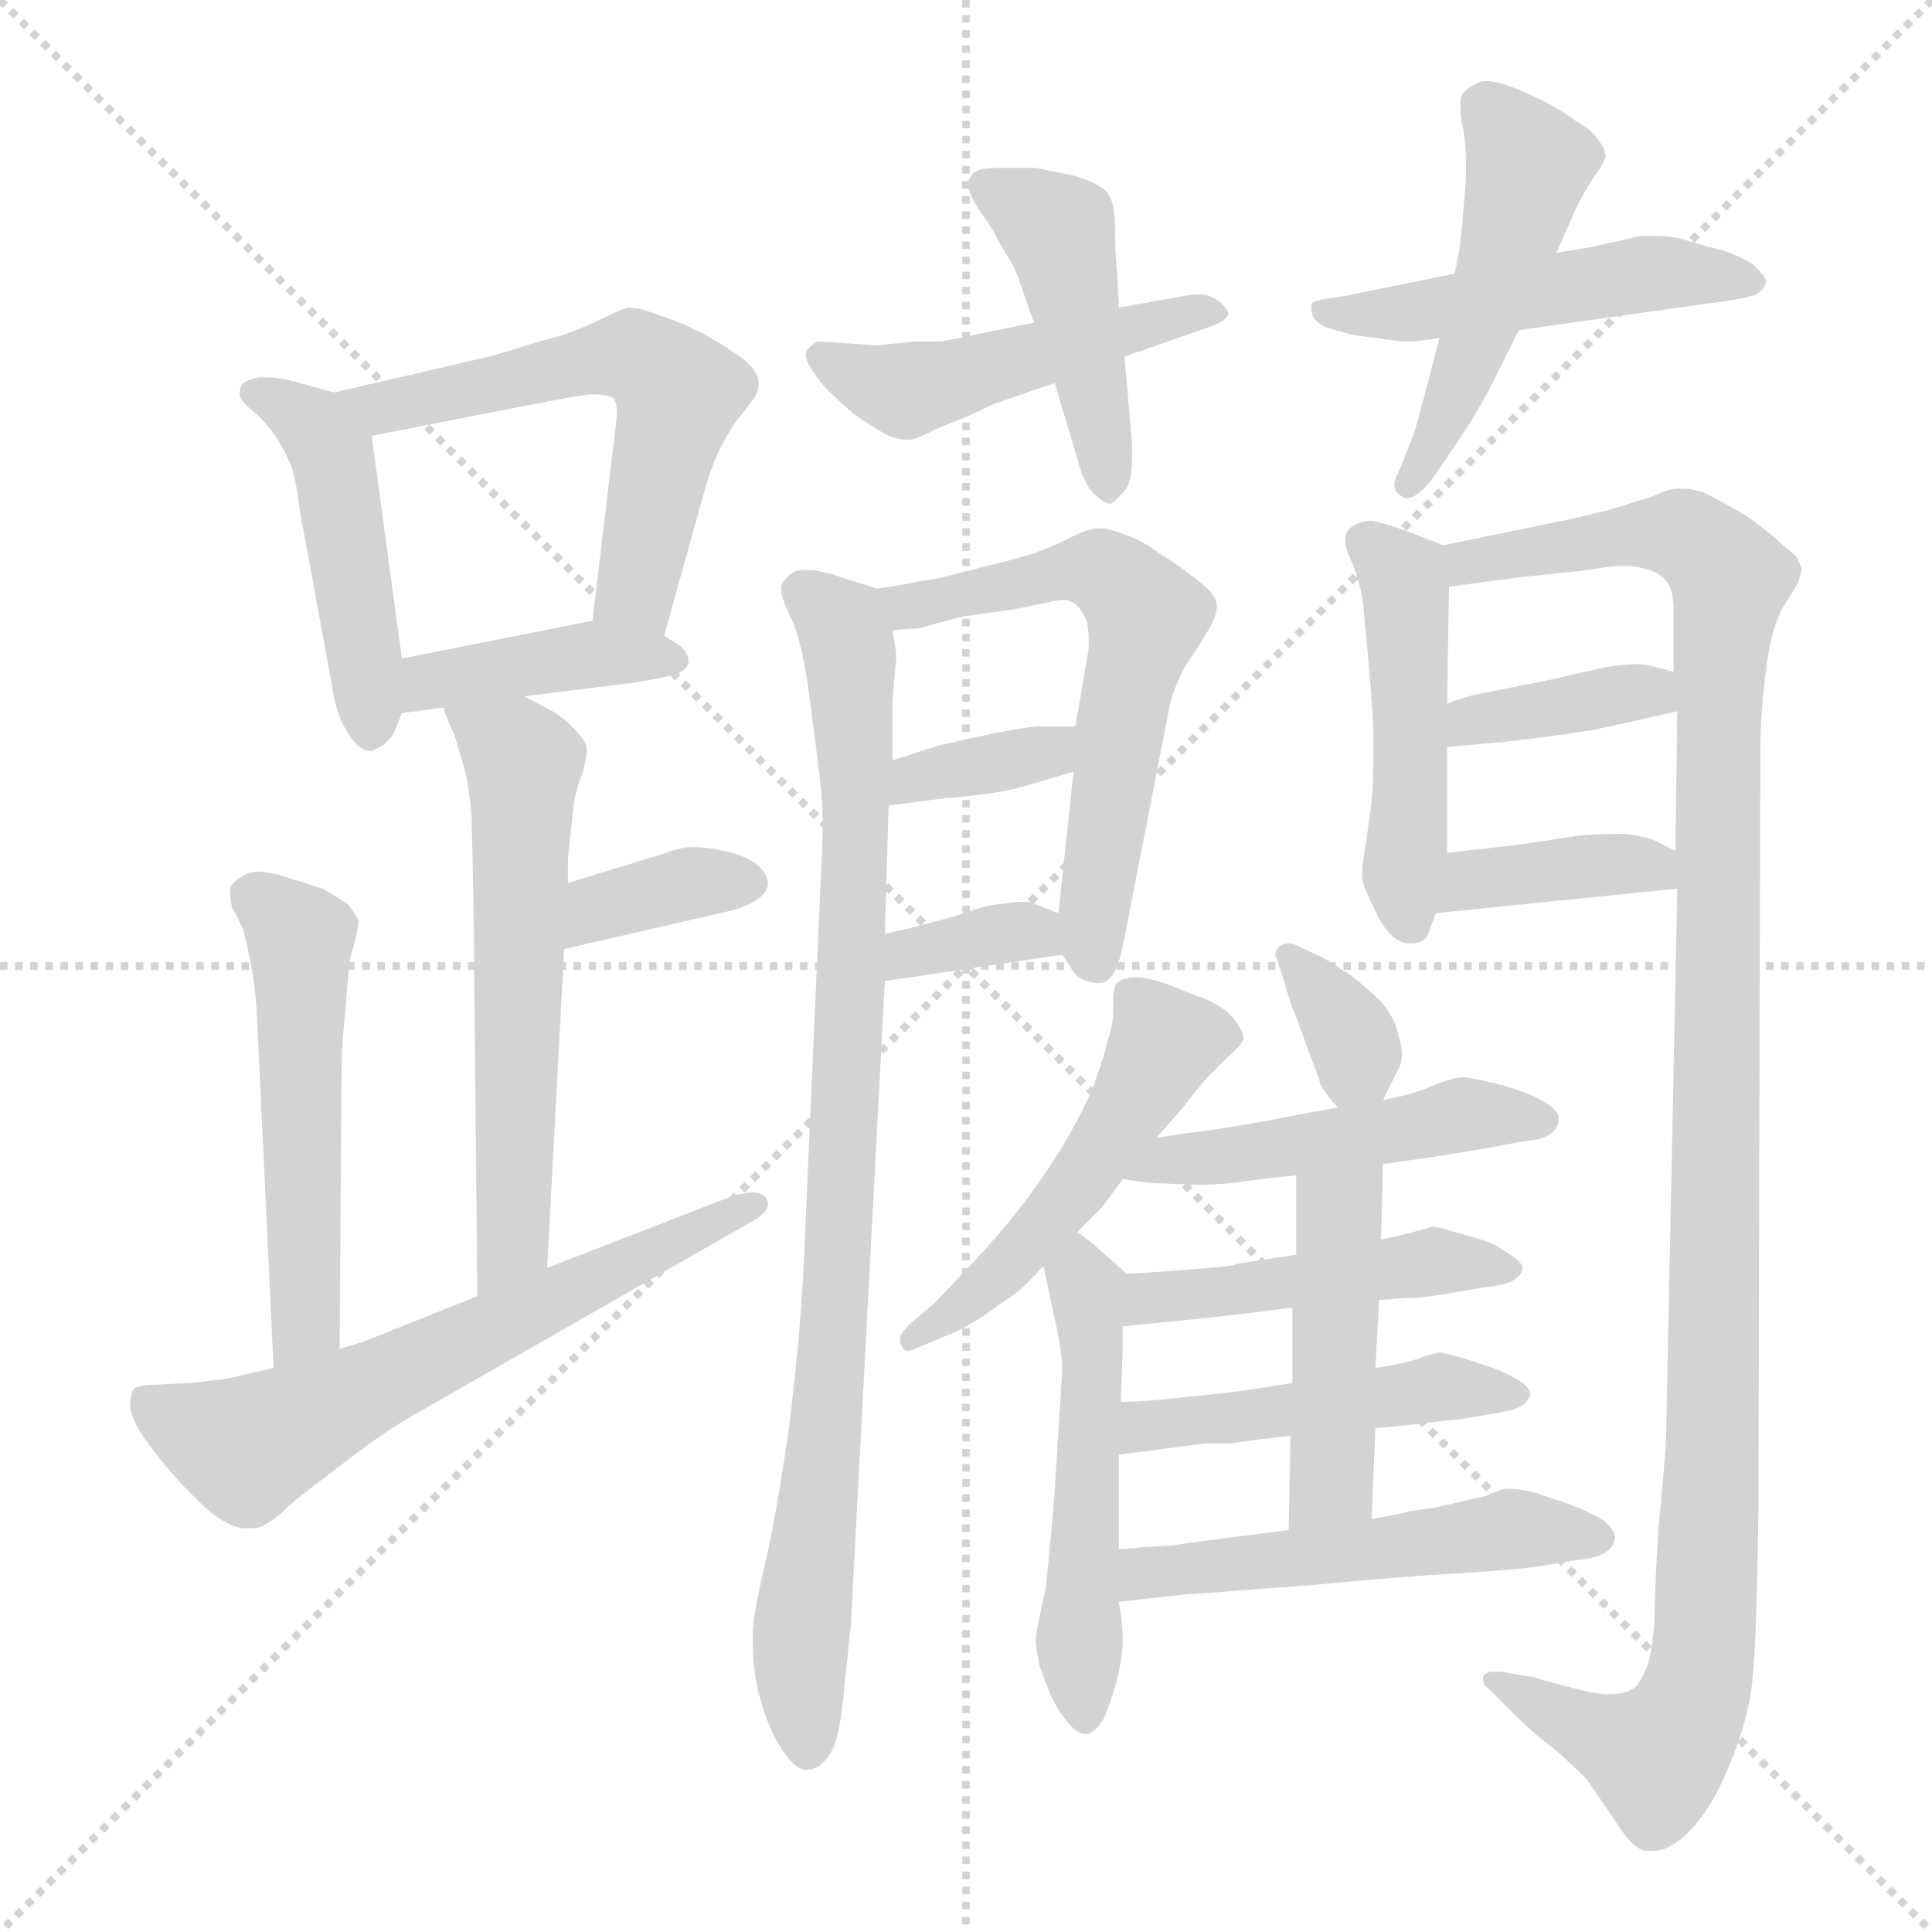 <svg xmlns="http://www.w3.org/2000/svg" version="1.1" viewBox="0 0 1024 1024">
  <g stroke="lightgray" stroke-dasharray="1,1" stroke-width="1" transform="scale(4, 4)">
    <line x1="0" y1="0" x2="256" y2="256" />
    <line x1="256" y1="0" x2="0" y2="256" />
    <line x1="128" y1="0" x2="128" y2="256" />
    <line x1="0" y1="128" x2="256" y2="128" />
  </g>
  <g transform="scale(1.0, -1.0) translate(0.0, -821.00)">
    <style type="text/css">
      
        @keyframes keyframes0 {
          from {
            stroke: blue;
            stroke-dashoffset: 458;
            stroke-width: 128;
          }
          60% {
            animation-timing-function: step-end;
            stroke: blue;
            stroke-dashoffset: 0;
            stroke-width: 128;
          }
          to {
            stroke: black;
            stroke-width: 1024;
          }
        }
        #make-me-a-hanzi-animation-0 {
          animation: keyframes0 0.623s both;
          animation-delay: 0s;
          animation-timing-function: linear;
        }
      
        @keyframes keyframes1 {
          from {
            stroke: blue;
            stroke-dashoffset: 566;
            stroke-width: 128;
          }
          65% {
            animation-timing-function: step-end;
            stroke: blue;
            stroke-dashoffset: 0;
            stroke-width: 128;
          }
          to {
            stroke: black;
            stroke-width: 1024;
          }
        }
        #make-me-a-hanzi-animation-1 {
          animation: keyframes1 0.711s both;
          animation-delay: 0.623s;
          animation-timing-function: linear;
        }
      
        @keyframes keyframes2 {
          from {
            stroke: blue;
            stroke-dashoffset: 399;
            stroke-width: 128;
          }
          56% {
            animation-timing-function: step-end;
            stroke: blue;
            stroke-dashoffset: 0;
            stroke-width: 128;
          }
          to {
            stroke: black;
            stroke-width: 1024;
          }
        }
        #make-me-a-hanzi-animation-2 {
          animation: keyframes2 0.575s both;
          animation-delay: 1.333s;
          animation-timing-function: linear;
        }
      
        @keyframes keyframes3 {
          from {
            stroke: blue;
            stroke-dashoffset: 581;
            stroke-width: 128;
          }
          65% {
            animation-timing-function: step-end;
            stroke: blue;
            stroke-dashoffset: 0;
            stroke-width: 128;
          }
          to {
            stroke: black;
            stroke-width: 1024;
          }
        }
        #make-me-a-hanzi-animation-3 {
          animation: keyframes3 0.723s both;
          animation-delay: 1.908s;
          animation-timing-function: linear;
        }
      
        @keyframes keyframes4 {
          from {
            stroke: blue;
            stroke-dashoffset: 357;
            stroke-width: 128;
          }
          54% {
            animation-timing-function: step-end;
            stroke: blue;
            stroke-dashoffset: 0;
            stroke-width: 128;
          }
          to {
            stroke: black;
            stroke-width: 1024;
          }
        }
        #make-me-a-hanzi-animation-4 {
          animation: keyframes4 0.541s both;
          animation-delay: 2.631s;
          animation-timing-function: linear;
        }
      
        @keyframes keyframes5 {
          from {
            stroke: blue;
            stroke-dashoffset: 518;
            stroke-width: 128;
          }
          63% {
            animation-timing-function: step-end;
            stroke: blue;
            stroke-dashoffset: 0;
            stroke-width: 128;
          }
          to {
            stroke: black;
            stroke-width: 1024;
          }
        }
        #make-me-a-hanzi-animation-5 {
          animation: keyframes5 0.672s both;
          animation-delay: 3.171s;
          animation-timing-function: linear;
        }
      
        @keyframes keyframes6 {
          from {
            stroke: blue;
            stroke-dashoffset: 613;
            stroke-width: 128;
          }
          67% {
            animation-timing-function: step-end;
            stroke: blue;
            stroke-dashoffset: 0;
            stroke-width: 128;
          }
          to {
            stroke: black;
            stroke-width: 1024;
          }
        }
        #make-me-a-hanzi-animation-6 {
          animation: keyframes6 0.749s both;
          animation-delay: 3.843s;
          animation-timing-function: linear;
        }
      
        @keyframes keyframes7 {
          from {
            stroke: blue;
            stroke-dashoffset: 474;
            stroke-width: 128;
          }
          61% {
            animation-timing-function: step-end;
            stroke: blue;
            stroke-dashoffset: 0;
            stroke-width: 128;
          }
          to {
            stroke: black;
            stroke-width: 1024;
          }
        }
        #make-me-a-hanzi-animation-7 {
          animation: keyframes7 0.636s both;
          animation-delay: 4.592s;
          animation-timing-function: linear;
        }
      
        @keyframes keyframes8 {
          from {
            stroke: blue;
            stroke-dashoffset: 441;
            stroke-width: 128;
          }
          59% {
            animation-timing-function: step-end;
            stroke: blue;
            stroke-dashoffset: 0;
            stroke-width: 128;
          }
          to {
            stroke: black;
            stroke-width: 1024;
          }
        }
        #make-me-a-hanzi-animation-8 {
          animation: keyframes8 0.609s both;
          animation-delay: 5.228s;
          animation-timing-function: linear;
        }
      
        @keyframes keyframes9 {
          from {
            stroke: blue;
            stroke-dashoffset: 489;
            stroke-width: 128;
          }
          61% {
            animation-timing-function: step-end;
            stroke: blue;
            stroke-dashoffset: 0;
            stroke-width: 128;
          }
          to {
            stroke: black;
            stroke-width: 1024;
          }
        }
        #make-me-a-hanzi-animation-9 {
          animation: keyframes9 0.648s both;
          animation-delay: 5.836s;
          animation-timing-function: linear;
        }
      
        @keyframes keyframes10 {
          from {
            stroke: blue;
            stroke-dashoffset: 478;
            stroke-width: 128;
          }
          61% {
            animation-timing-function: step-end;
            stroke: blue;
            stroke-dashoffset: 0;
            stroke-width: 128;
          }
          to {
            stroke: black;
            stroke-width: 1024;
          }
        }
        #make-me-a-hanzi-animation-10 {
          animation: keyframes10 0.639s both;
          animation-delay: 6.484s;
          animation-timing-function: linear;
        }
      
        @keyframes keyframes11 {
          from {
            stroke: blue;
            stroke-dashoffset: 887;
            stroke-width: 128;
          }
          74% {
            animation-timing-function: step-end;
            stroke: blue;
            stroke-dashoffset: 0;
            stroke-width: 128;
          }
          to {
            stroke: black;
            stroke-width: 1024;
          }
        }
        #make-me-a-hanzi-animation-11 {
          animation: keyframes11 0.972s both;
          animation-delay: 7.123s;
          animation-timing-function: linear;
        }
      
        @keyframes keyframes12 {
          from {
            stroke: blue;
            stroke-dashoffset: 591;
            stroke-width: 128;
          }
          66% {
            animation-timing-function: step-end;
            stroke: blue;
            stroke-dashoffset: 0;
            stroke-width: 128;
          }
          to {
            stroke: black;
            stroke-width: 1024;
          }
        }
        #make-me-a-hanzi-animation-12 {
          animation: keyframes12 0.731s both;
          animation-delay: 8.095s;
          animation-timing-function: linear;
        }
      
        @keyframes keyframes13 {
          from {
            stroke: blue;
            stroke-dashoffset: 353;
            stroke-width: 128;
          }
          53% {
            animation-timing-function: step-end;
            stroke: blue;
            stroke-dashoffset: 0;
            stroke-width: 128;
          }
          to {
            stroke: black;
            stroke-width: 1024;
          }
        }
        #make-me-a-hanzi-animation-13 {
          animation: keyframes13 0.537s both;
          animation-delay: 8.826s;
          animation-timing-function: linear;
        }
      
        @keyframes keyframes14 {
          from {
            stroke: blue;
            stroke-dashoffset: 343;
            stroke-width: 128;
          }
          53% {
            animation-timing-function: step-end;
            stroke: blue;
            stroke-dashoffset: 0;
            stroke-width: 128;
          }
          to {
            stroke: black;
            stroke-width: 1024;
          }
        }
        #make-me-a-hanzi-animation-14 {
          animation: keyframes14 0.529s both;
          animation-delay: 9.363s;
          animation-timing-function: linear;
        }
      
        @keyframes keyframes15 {
          from {
            stroke: blue;
            stroke-dashoffset: 463;
            stroke-width: 128;
          }
          60% {
            animation-timing-function: step-end;
            stroke: blue;
            stroke-dashoffset: 0;
            stroke-width: 128;
          }
          to {
            stroke: black;
            stroke-width: 1024;
          }
        }
        #make-me-a-hanzi-animation-15 {
          animation: keyframes15 0.627s both;
          animation-delay: 9.893s;
          animation-timing-function: linear;
        }
      
        @keyframes keyframes16 {
          from {
            stroke: blue;
            stroke-dashoffset: 1140;
            stroke-width: 128;
          }
          79% {
            animation-timing-function: step-end;
            stroke: blue;
            stroke-dashoffset: 0;
            stroke-width: 128;
          }
          to {
            stroke: black;
            stroke-width: 1024;
          }
        }
        #make-me-a-hanzi-animation-16 {
          animation: keyframes16 1.178s both;
          animation-delay: 10.519s;
          animation-timing-function: linear;
        }
      
        @keyframes keyframes17 {
          from {
            stroke: blue;
            stroke-dashoffset: 370;
            stroke-width: 128;
          }
          55% {
            animation-timing-function: step-end;
            stroke: blue;
            stroke-dashoffset: 0;
            stroke-width: 128;
          }
          to {
            stroke: black;
            stroke-width: 1024;
          }
        }
        #make-me-a-hanzi-animation-17 {
          animation: keyframes17 0.551s both;
          animation-delay: 11.697s;
          animation-timing-function: linear;
        }
      
        @keyframes keyframes18 {
          from {
            stroke: blue;
            stroke-dashoffset: 377;
            stroke-width: 128;
          }
          55% {
            animation-timing-function: step-end;
            stroke: blue;
            stroke-dashoffset: 0;
            stroke-width: 128;
          }
          to {
            stroke: black;
            stroke-width: 1024;
          }
        }
        #make-me-a-hanzi-animation-18 {
          animation: keyframes18 0.557s both;
          animation-delay: 12.248s;
          animation-timing-function: linear;
        }
      
        @keyframes keyframes19 {
          from {
            stroke: blue;
            stroke-dashoffset: 499;
            stroke-width: 128;
          }
          62% {
            animation-timing-function: step-end;
            stroke: blue;
            stroke-dashoffset: 0;
            stroke-width: 128;
          }
          to {
            stroke: black;
            stroke-width: 1024;
          }
        }
        #make-me-a-hanzi-animation-19 {
          animation: keyframes19 0.656s both;
          animation-delay: 12.805s;
          animation-timing-function: linear;
        }
      
        @keyframes keyframes20 {
          from {
            stroke: blue;
            stroke-dashoffset: 504;
            stroke-width: 128;
          }
          62% {
            animation-timing-function: step-end;
            stroke: blue;
            stroke-dashoffset: 0;
            stroke-width: 128;
          }
          to {
            stroke: black;
            stroke-width: 1024;
          }
        }
        #make-me-a-hanzi-animation-20 {
          animation: keyframes20 0.66s both;
          animation-delay: 13.461s;
          animation-timing-function: linear;
        }
      
        @keyframes keyframes21 {
          from {
            stroke: blue;
            stroke-dashoffset: 338;
            stroke-width: 128;
          }
          52% {
            animation-timing-function: step-end;
            stroke: blue;
            stroke-dashoffset: 0;
            stroke-width: 128;
          }
          to {
            stroke: black;
            stroke-width: 1024;
          }
        }
        #make-me-a-hanzi-animation-21 {
          animation: keyframes21 0.525s both;
          animation-delay: 14.121s;
          animation-timing-function: linear;
        }
      
        @keyframes keyframes22 {
          from {
            stroke: blue;
            stroke-dashoffset: 474;
            stroke-width: 128;
          }
          61% {
            animation-timing-function: step-end;
            stroke: blue;
            stroke-dashoffset: 0;
            stroke-width: 128;
          }
          to {
            stroke: black;
            stroke-width: 1024;
          }
        }
        #make-me-a-hanzi-animation-22 {
          animation: keyframes22 0.636s both;
          animation-delay: 14.646s;
          animation-timing-function: linear;
        }
      
        @keyframes keyframes23 {
          from {
            stroke: blue;
            stroke-dashoffset: 458;
            stroke-width: 128;
          }
          60% {
            animation-timing-function: step-end;
            stroke: blue;
            stroke-dashoffset: 0;
            stroke-width: 128;
          }
          to {
            stroke: black;
            stroke-width: 1024;
          }
        }
        #make-me-a-hanzi-animation-23 {
          animation: keyframes23 0.623s both;
          animation-delay: 15.282s;
          animation-timing-function: linear;
        }
      
        @keyframes keyframes24 {
          from {
            stroke: blue;
            stroke-dashoffset: 465;
            stroke-width: 128;
          }
          60% {
            animation-timing-function: step-end;
            stroke: blue;
            stroke-dashoffset: 0;
            stroke-width: 128;
          }
          to {
            stroke: black;
            stroke-width: 1024;
          }
        }
        #make-me-a-hanzi-animation-24 {
          animation: keyframes24 0.628s both;
          animation-delay: 15.905s;
          animation-timing-function: linear;
        }
      
        @keyframes keyframes25 {
          from {
            stroke: blue;
            stroke-dashoffset: 450;
            stroke-width: 128;
          }
          59% {
            animation-timing-function: step-end;
            stroke: blue;
            stroke-dashoffset: 0;
            stroke-width: 128;
          }
          to {
            stroke: black;
            stroke-width: 1024;
          }
        }
        #make-me-a-hanzi-animation-25 {
          animation: keyframes25 0.616s both;
          animation-delay: 16.533s;
          animation-timing-function: linear;
        }
      
        @keyframes keyframes26 {
          from {
            stroke: blue;
            stroke-dashoffset: 509;
            stroke-width: 128;
          }
          62% {
            animation-timing-function: step-end;
            stroke: blue;
            stroke-dashoffset: 0;
            stroke-width: 128;
          }
          to {
            stroke: black;
            stroke-width: 1024;
          }
        }
        #make-me-a-hanzi-animation-26 {
          animation: keyframes26 0.664s both;
          animation-delay: 17.149s;
          animation-timing-function: linear;
        }
      
    </style>
    
      <path d="M 177 613 L 159 618 Q 149 621 141 621 L 137 621 Q 132 620 129 618 Q 127 616 127 612 Q 127 609 133 604 Q 139 599 142 595 Q 145 592 149 585 Q 153 578 155 572 Q 157 566 159 550 L 177 452 Q 179 440 186 430 Q 191 423 196 423 Q 198 423 199 424 Q 205 426 209 433 L 213 443 L 213 472 L 197 590 C 195 608 195 608 177 613 Z" fill="lightgray" />
    
      <path d="M 352 484 L 374 563 Q 376 570 380 580 Q 385 590 389 596 L 399 609 Q 402 613 402 617 L 402 619 Q 402 623 395 630 Q 387 636 373 644 Q 359 651 349 654 Q 339 658 333 658 Q 329 657 319 652 Q 309 647 297 643 Q 285 640 273 636 Q 260 632 255 631 L 177 613 C 148 606 168 584 197 590 L 289 608 Q 305 611 313 612 Q 322 612 325 610 Q 327 608 327 601 L 325 584 L 314 492 C 310 462 344 455 352 484 Z" fill="lightgray" />
    
      <path d="M 278 452 L 335 459 Q 354 462 359 464 Q 364 466 365 470 Q 365 475 360 479 L 352 484 C 333 496 333 496 314 492 L 213 472 C 184 466 183 439 213 443 L 235 446 L 278 452 Z" fill="lightgray" />
    
      <path d="M 290 149 L 299 318 L 301 353 L 301 366 Q 303 384 304 394 Q 305 402 309 412 Q 311 420 311 424 Q 311 428 304 435 Q 297 442 291 445 Q 285 448 278 452 C 252 466 224 474 235 446 L 237 440 L 241 431 L 246 414 Q 249 403 250 386 L 251 340 L 253 134 C 253 104 288 119 290 149 Z" fill="lightgray" />
    
      <path d="M 299 318 L 386 338 Q 395 340 401 344 Q 407 348 407 353 Q 407 357 402 362 Q 397 367 384 370 Q 374 372 369 372 L 366 372 Q 361 372 350 368 L 301 353 C 272 344 270 311 299 318 Z" fill="lightgray" />
    
      <path d="M 180 106 L 181 250 Q 181 264 182 274 Q 183 284 184 298 Q 185 313 187 318 Q 190 329 190 333 Q 189 336 184 342 Q 178 346 171 350 Q 165 352 152 356 Q 143 359 137 359 Q 134 359 131 358 Q 123 354 122 350 L 122 347 Q 122 344 123 340 Q 126 335 129 328 Q 131 320 133 310 Q 135 300 136 286 L 145 96 C 146 66 180 76 180 106 Z" fill="lightgray" />
    
      <path d="M 145 96 L 119 90 Q 118 90 101 88 Q 83 87 78 87 Q 72 86 71 85 Q 69 82 69 75 Q 70 68 77 58 Q 84 48 93 38 Q 102 28 111 20 Q 121 12 129 11 L 133 11 Q 136 11 139 12 Q 143 14 149 19 Q 155 25 167 34 L 188 50 Q 205 63 221 72 L 401 175 Q 407 179 407 183 Q 407 184 406 186 Q 404 189 399 189 Q 395 189 388 187 L 290 149 L 253 134 L 193 110 L 180 106 L 145 96 Z" fill="lightgray" />
    
      <path d="M 596 632 L 639 647 Q 651 651 651 655 Q 651 656 650 657 Q 647 662 641 664 Q 639 665 635 665 Q 632 665 627 664 L 593 658 L 548 650 L 499 640 L 485 640 L 465 638 Q 434 640 433 640 Q 427 636 427 633 Q 427 630 431 624 Q 435 618 439 614 Q 443 610 452 602 Q 462 595 469 591 Q 475 588 480 588 L 483 588 Q 485 588 497 594 L 512 600 L 527 607 L 559 618 L 596 632 Z" fill="lightgray" />
    
      <path d="M 593 658 L 592 678 Q 591 688 591 699 Q 591 710 589 715 Q 587 720 583 722 Q 579 725 569 728 L 549 732 L 528 732 Q 517 732 515 728 Q 513 726 513 723 Q 513 721 514 719 Q 516 714 520 708 Q 525 702 531 690 Q 539 678 541 670 L 548 650 L 559 618 L 571 578 Q 574 566 579 560 Q 585 554 589 554 Q 592 556 597 562 Q 600 567 600 579 L 600 586 L 596 632 L 593 658 Z" fill="lightgray" />
    
      <path d="M 771 676 L 717 665 Q 713 664 705 663 Q 697 662 695 660 L 695 658 Q 695 656 696 653 Q 699 648 708 646 Q 717 643 729 642 Q 740 640 747 640 Q 753 640 763 642 L 805 646 L 904 660 Q 921 662 928 664 Q 935 666 936 672 Q 936 674 932 678 Q 928 683 914 688 Q 899 692 889 695 Q 882 696 876 696 L 870 696 L 843 690 L 825 687 L 771 676 Z" fill="lightgray" />
    
      <path d="M 763 642 L 757 619 Q 751 596 749 590 L 741 570 Q 739 567 739 564 Q 739 560 743 558 Q 744 557 746 557 Q 751 557 759 567 L 772 586 Q 782 601 789 614 L 805 646 L 825 687 L 835 710 Q 839 718 844 726 Q 850 734 851 738 Q 851 742 847 747 Q 844 752 835 757 Q 827 763 819 767 Q 811 771 801 775 Q 793 778 788 778 Q 785 778 783 777 Q 777 774 775 771 Q 774 769 774 765 Q 774 761 775 755 Q 777 746 777 735 L 777 727 Q 775 700 774 692 Q 773 685 771 676 L 763 642 Z" fill="lightgray" />
    
      <path d="M 465 509 L 449 514 Q 435 519 427 519 Q 423 519 421 518 Q 415 514 414 510 L 414 509 Q 414 504 419 494 Q 425 482 429 452 Q 433 422 435 404 Q 436 395 436 383 Q 436 371 435 355 L 426 151 Q 424 110 418 63 Q 411 15 405 -10 Q 399 -36 399 -44 L 399 -50 Q 399 -63 402 -76 Q 406 -92 413 -104 Q 421 -117 427 -117 L 428 -117 Q 434 -117 439 -110 Q 445 -102 447 -78 L 451 -40 L 469 301 L 469 326 L 471 394 L 473 418 L 473 449 L 475 472 Q 475 477 473 487 C 472 507 472 507 465 509 Z" fill="lightgray" />
    
      <path d="M 563 315 L 569 306 Q 572 301 581 300 L 583 300 Q 591 300 595 319 L 619 442 Q 622 460 633 475 L 641 488 Q 645 495 645 500 Q 645 506 634 514 Q 624 522 614 528 Q 605 535 595 538 Q 588 541 583 541 Q 580 541 577 540 Q 575 540 563 534 Q 551 528 535 524 L 511 518 Q 497 514 488 513 Q 479 511 465 509 C 435 504 443 485 473 487 L 487 488 L 509 494 L 537 498 L 557 502 Q 561 503 563 503 Q 566 503 568 502 Q 572 500 575 494 Q 577 490 577 482 L 577 477 L 570 436 L 569 412 L 561 337 C 559 321 559 321 563 315 Z" fill="lightgray" />
    
      <path d="M 471 394 L 501 398 Q 528 400 542 404 L 569 412 C 598 421 600 436 570 436 L 552 436 Q 546 436 530 433 Q 511 429 498 426 L 473 418 C 444 409 441 390 471 394 Z" fill="lightgray" />
    
      <path d="M 469 301 L 563 315 C 593 319 589 326 561 337 L 548 342 Q 546 343 542 343 Q 538 343 532 342 Q 525 342 508 336 Q 491 331 469 326 C 440 319 439 297 469 301 Z" fill="lightgray" />
    
      <path d="M 765 532 L 747 539 Q 733 544 727 545 Q 721 545 717 542 Q 713 540 713 535 Q 713 530 717 522 Q 720 514 722 505 Q 723 496 725 474 Q 728 441 728 427 L 728 421 Q 728 410 727 396 Q 725 382 724 374 Q 722 364 722 358 L 722 355 Q 723 350 730 336 Q 737 322 746 321 L 748 321 Q 755 321 757 326 L 761 337 L 767 369 L 767 425 L 767 448 L 768 510 C 768 531 768 531 765 532 Z" fill="lightgray" />
    
      <path d="M 889 350 L 883 57 Q 882 41 879 11 Q 877 -20 877 -36 Q 876 -54 873 -62 Q 870 -70 867 -73 Q 862 -77 853 -77 Q 847 -77 839 -75 Q 819 -70 813 -68 L 795 -65 L 792 -65 Q 787 -65 786 -68 L 786 -69 Q 786 -72 789 -74 L 805 -90 Q 813 -98 825 -107 Q 835 -116 841 -122 L 856 -144 Q 866 -160 873 -160 L 876 -160 Q 885 -160 895 -150 Q 907 -138 916 -116 Q 925 -95 928 -76 Q 931 -58 932 21 L 933 423 Q 933 442 936 466 Q 939 489 945 499 L 953 512 Q 954 516 955 519 Q 955 520 953 524 Q 953 526 945 532 Q 939 538 925 548 Q 911 556 903 560 Q 897 562 892 562 L 889 562 Q 885 562 876 558 L 854 551 L 833 546 L 765 532 C 736 526 738 506 768 510 L 805 515 L 843 519 Q 853 521 861 521 Q 866 521 870 520 Q 880 518 884 512 Q 887 507 887 498 L 887 465 L 889 444 L 888 370 L 889 350 Z" fill="lightgray" />
    
      <path d="M 767 425 L 799 428 Q 825 431 844 434 Q 863 438 889 444 C 918 451 916 458 887 465 L 875 468 Q 872 469 867 469 Q 860 469 849 467 L 823 461 L 783 453 Q 777 452 767 448 C 739 437 737 422 767 425 Z" fill="lightgray" />
    
      <path d="M 761 337 L 889 350 C 919 353 915 357 888 370 L 876 376 Q 870 378 861 379 L 855 379 Q 847 379 836 378 L 810 374 Q 795 372 767 369 C 737 366 731 334 761 337 Z" fill="lightgray" />
    
      <path d="M 613 218 L 627 234 Q 633 242 640 250 L 652 262 Q 657 266 659 270 Q 659 275 654 281 Q 649 287 640 291 L 622 298 Q 613 302 603 303 Q 595 303 592 300 Q 590 298 590 289 L 590 285 Q 590 278 587 269 Q 584 257 579 244 Q 574 232 563 213 Q 551 194 540 180 Q 529 166 515 151 L 495 130 L 483 120 Q 477 114 477 112 L 477 111 Q 477 108 479 106 Q 480 105 481 105 Q 483 105 487 107 L 504 114 Q 511 117 522 124 Q 533 132 539 136 Q 544 140 553 150 L 571 168 L 583 180 Q 585 182 595 196 L 613 218 Z" fill="lightgray" />
    
      <path d="M 553 150 L 559 122 Q 563 105 563 94 L 559 31 Q 559 29 557 7 Q 555 -15 554 -22 Q 549 -44 549 -48 Q 549 -52 551 -62 L 557 -78 Q 561 -86 566 -92 Q 571 -98 575 -98 L 576 -98 Q 580 -98 585 -90 Q 589 -80 591 -73 Q 595 -59 595 -49 Q 595 -38 593 -28 L 593 0 L 593 50 L 594 78 L 595 104 L 595 118 C 595 148 599 144 597 146 L 579 162 L 571 168 C 547 186 547 179 553 150 Z" fill="lightgray" />
    
      <path d="M 733 238 L 741 254 Q 743 257 743 262 Q 743 267 741 273 Q 739 282 732 290 Q 725 297 716 304 Q 707 310 700 314 L 687 320 Q 685 321 683 321 Q 681 321 679 320 Q 676 318 676 315 Q 676 314 677 312 L 681 300 Q 684 288 687 282 L 695 260 Q 699 250 700 246 Q 702 242 709 234 C 723 218 723 218 733 238 Z" fill="lightgray" />
    
      <path d="M 733 204 L 761 208 Q 780 211 791 213 L 807 216 Q 819 217 823 221 Q 826 224 826 227 L 826 229 Q 826 232 820 236 Q 814 240 805 243 Q 797 246 787 248 Q 779 250 775 250 Q 771 250 763 247 Q 756 244 750 242 Q 744 240 733 238 L 709 234 L 687 230 Q 657 224 641 222 Q 626 220 613 218 C 583 214 565 200 595 196 L 610 194 L 635 193 Q 641 193 654 194 Q 666 196 687 198 L 733 204 Z" fill="lightgray" />
    
      <path d="M 731 132 L 745 133 Q 755 133 771 136 L 789 139 Q 799 140 803 143 Q 807 146 807 149 Q 807 152 799 157 Q 792 162 785 164 L 771 168 Q 761 171 759 171 Q 757 170 749 168 Q 742 166 732 164 L 687 156 L 655 151 Q 655 150 629 148 Q 603 146 597 146 C 567 145 565 115 595 118 L 625 121 Q 626 121 644 123 Q 663 125 685 128 L 731 132 Z" fill="lightgray" />
    
      <path d="M 729 64 L 749 66 L 775 69 L 793 72 Q 805 74 808 77 Q 811 80 811 82 Q 811 86 804 90 Q 797 94 791 96 L 776 101 Q 766 104 763 104 Q 760 104 752 101 Q 743 98 729 96 L 685 88 L 660 84 Q 643 82 624 80 Q 605 78 594 78 C 564 77 563 46 593 50 L 639 56 L 653 56 Q 665 58 684 60 L 729 64 Z" fill="lightgray" />
    
      <path d="M 727 16 L 729 64 L 729 96 L 731 132 L 732 164 L 733 204 C 734 234 687 228 687 198 L 687 156 L 685 128 L 685 88 L 684 60 L 683 10 C 682 -20 726 -14 727 16 Z" fill="lightgray" />
    
      <path d="M 593 -28 L 629 -24 L 645 -23 Q 655 -22 697 -19 Q 738 -15 771 -13 Q 804 -11 817 -9 L 835 -6 Q 847 -5 852 -1 Q 856 2 856 7 Q 855 11 850 15 Q 844 19 831 24 L 813 30 Q 804 32 799 32 Q 796 32 787 28 L 761 22 L 747 20 Q 740 18 727 16 L 683 10 L 659 7 Q 635 4 622 2 Q 609 1 605 1 Q 600 0 593 0 C 563 -2 563 -31 593 -28 Z" fill="lightgray" />
    
    
      <clipPath id="make-me-a-hanzi-clip-0">
        <path d="M 177 613 L 159 618 Q 149 621 141 621 L 137 621 Q 132 620 129 618 Q 127 616 127 612 Q 127 609 133 604 Q 139 599 142 595 Q 145 592 149 585 Q 153 578 155 572 Q 157 566 159 550 L 177 452 Q 179 440 186 430 Q 191 423 196 423 Q 198 423 199 424 Q 205 426 209 433 L 213 443 L 213 472 L 197 590 C 195 608 195 608 177 613 Z" />
      </clipPath>
      <path clip-path="url(#make-me-a-hanzi-clip-0)" d="M 136 612 L 167 595 L 177 580 L 195 432" fill="none" id="make-me-a-hanzi-animation-0" stroke-dasharray="330 660" stroke-linecap="round" />
    
      <clipPath id="make-me-a-hanzi-clip-1">
        <path d="M 352 484 L 374 563 Q 376 570 380 580 Q 385 590 389 596 L 399 609 Q 402 613 402 617 L 402 619 Q 402 623 395 630 Q 387 636 373 644 Q 359 651 349 654 Q 339 658 333 658 Q 329 657 319 652 Q 309 647 297 643 Q 285 640 273 636 Q 260 632 255 631 L 177 613 C 148 606 168 584 197 590 L 289 608 Q 305 611 313 612 Q 322 612 325 610 Q 327 608 327 601 L 325 584 L 314 492 C 310 462 344 455 352 484 Z" />
      </clipPath>
      <path clip-path="url(#make-me-a-hanzi-clip-1)" d="M 185 610 L 202 604 L 309 629 L 337 632 L 346 627 L 359 609 L 337 513 L 347 492" fill="none" id="make-me-a-hanzi-animation-1" stroke-dasharray="438 876" stroke-linecap="round" />
    
      <clipPath id="make-me-a-hanzi-clip-2">
        <path d="M 278 452 L 335 459 Q 354 462 359 464 Q 364 466 365 470 Q 365 475 360 479 L 352 484 C 333 496 333 496 314 492 L 213 472 C 184 466 183 439 213 443 L 235 446 L 278 452 Z" />
      </clipPath>
      <path clip-path="url(#make-me-a-hanzi-clip-2)" d="M 218 450 L 237 462 L 296 472 L 357 472" fill="none" id="make-me-a-hanzi-animation-2" stroke-dasharray="271 542" stroke-linecap="round" />
    
      <clipPath id="make-me-a-hanzi-clip-3">
        <path d="M 290 149 L 299 318 L 301 353 L 301 366 Q 303 384 304 394 Q 305 402 309 412 Q 311 420 311 424 Q 311 428 304 435 Q 297 442 291 445 Q 285 448 278 452 C 252 466 224 474 235 446 L 237 440 L 241 431 L 246 414 Q 249 403 250 386 L 251 340 L 253 134 C 253 104 288 119 290 149 Z" />
      </clipPath>
      <path clip-path="url(#make-me-a-hanzi-clip-3)" d="M 242 445 L 273 423 L 277 414 L 272 162 L 257 142" fill="none" id="make-me-a-hanzi-animation-3" stroke-dasharray="453 906" stroke-linecap="round" />
    
      <clipPath id="make-me-a-hanzi-clip-4">
        <path d="M 299 318 L 386 338 Q 395 340 401 344 Q 407 348 407 353 Q 407 357 402 362 Q 397 367 384 370 Q 374 372 369 372 L 366 372 Q 361 372 350 368 L 301 353 C 272 344 270 311 299 318 Z" />
      </clipPath>
      <path clip-path="url(#make-me-a-hanzi-clip-4)" d="M 305 323 L 324 342 L 366 353 L 397 353" fill="none" id="make-me-a-hanzi-animation-4" stroke-dasharray="229 458" stroke-linecap="round" />
    
      <clipPath id="make-me-a-hanzi-clip-5">
        <path d="M 180 106 L 181 250 Q 181 264 182 274 Q 183 284 184 298 Q 185 313 187 318 Q 190 329 190 333 Q 189 336 184 342 Q 178 346 171 350 Q 165 352 152 356 Q 143 359 137 359 Q 134 359 131 358 Q 123 354 122 350 L 122 347 Q 122 344 123 340 Q 126 335 129 328 Q 131 320 133 310 Q 135 300 136 286 L 145 96 C 146 66 180 76 180 106 Z" />
      </clipPath>
      <path clip-path="url(#make-me-a-hanzi-clip-5)" d="M 131 349 L 159 325 L 163 128 L 149 104" fill="none" id="make-me-a-hanzi-animation-5" stroke-dasharray="390 780" stroke-linecap="round" />
    
      <clipPath id="make-me-a-hanzi-clip-6">
        <path d="M 145 96 L 119 90 Q 118 90 101 88 Q 83 87 78 87 Q 72 86 71 85 Q 69 82 69 75 Q 70 68 77 58 Q 84 48 93 38 Q 102 28 111 20 Q 121 12 129 11 L 133 11 Q 136 11 139 12 Q 143 14 149 19 Q 155 25 167 34 L 188 50 Q 205 63 221 72 L 401 175 Q 407 179 407 183 Q 407 184 406 186 Q 404 189 399 189 Q 395 189 388 187 L 290 149 L 253 134 L 193 110 L 180 106 L 145 96 Z" />
      </clipPath>
      <path clip-path="url(#make-me-a-hanzi-clip-6)" d="M 77 79 L 131 54 L 400 182" fill="none" id="make-me-a-hanzi-animation-6" stroke-dasharray="485 970" stroke-linecap="round" />
    
      <clipPath id="make-me-a-hanzi-clip-7">
        <path d="M 596 632 L 639 647 Q 651 651 651 655 Q 651 656 650 657 Q 647 662 641 664 Q 639 665 635 665 Q 632 665 627 664 L 593 658 L 548 650 L 499 640 L 485 640 L 465 638 Q 434 640 433 640 Q 427 636 427 633 Q 427 630 431 624 Q 435 618 439 614 Q 443 610 452 602 Q 462 595 469 591 Q 475 588 480 588 L 483 588 Q 485 588 497 594 L 512 600 L 527 607 L 559 618 L 596 632 Z" />
      </clipPath>
      <path clip-path="url(#make-me-a-hanzi-clip-7)" d="M 435 633 L 478 614 L 623 653 L 644 653" fill="none" id="make-me-a-hanzi-animation-7" stroke-dasharray="346 692" stroke-linecap="round" />
    
      <clipPath id="make-me-a-hanzi-clip-8">
        <path d="M 593 658 L 592 678 Q 591 688 591 699 Q 591 710 589 715 Q 587 720 583 722 Q 579 725 569 728 L 549 732 L 528 732 Q 517 732 515 728 Q 513 726 513 723 Q 513 721 514 719 Q 516 714 520 708 Q 525 702 531 690 Q 539 678 541 670 L 548 650 L 559 618 L 571 578 Q 574 566 579 560 Q 585 554 589 554 Q 592 556 597 562 Q 600 567 600 579 L 600 586 L 596 632 L 593 658 Z" />
      </clipPath>
      <path clip-path="url(#make-me-a-hanzi-clip-8)" d="M 521 723 L 561 699 L 588 563" fill="none" id="make-me-a-hanzi-animation-8" stroke-dasharray="313 626" stroke-linecap="round" />
    
      <clipPath id="make-me-a-hanzi-clip-9">
        <path d="M 771 676 L 717 665 Q 713 664 705 663 Q 697 662 695 660 L 695 658 Q 695 656 696 653 Q 699 648 708 646 Q 717 643 729 642 Q 740 640 747 640 Q 753 640 763 642 L 805 646 L 904 660 Q 921 662 928 664 Q 935 666 936 672 Q 936 674 932 678 Q 928 683 914 688 Q 899 692 889 695 Q 882 696 876 696 L 870 696 L 843 690 L 825 687 L 771 676 Z" />
      </clipPath>
      <path clip-path="url(#make-me-a-hanzi-clip-9)" d="M 701 659 L 705 654 L 744 655 L 890 677 L 929 671" fill="none" id="make-me-a-hanzi-animation-9" stroke-dasharray="361 722" stroke-linecap="round" />
    
      <clipPath id="make-me-a-hanzi-clip-10">
        <path d="M 763 642 L 757 619 Q 751 596 749 590 L 741 570 Q 739 567 739 564 Q 739 560 743 558 Q 744 557 746 557 Q 751 557 759 567 L 772 586 Q 782 601 789 614 L 805 646 L 825 687 L 835 710 Q 839 718 844 726 Q 850 734 851 738 Q 851 742 847 747 Q 844 752 835 757 Q 827 763 819 767 Q 811 771 801 775 Q 793 778 788 778 Q 785 778 783 777 Q 777 774 775 771 Q 774 769 774 765 Q 774 761 775 755 Q 777 746 777 735 L 777 727 Q 775 700 774 692 Q 773 685 771 676 L 763 642 Z" />
      </clipPath>
      <path clip-path="url(#make-me-a-hanzi-clip-10)" d="M 785 766 L 810 734 L 790 662 L 747 564" fill="none" id="make-me-a-hanzi-animation-10" stroke-dasharray="350 700" stroke-linecap="round" />
    
      <clipPath id="make-me-a-hanzi-clip-11">
        <path d="M 465 509 L 449 514 Q 435 519 427 519 Q 423 519 421 518 Q 415 514 414 510 L 414 509 Q 414 504 419 494 Q 425 482 429 452 Q 433 422 435 404 Q 436 395 436 383 Q 436 371 435 355 L 426 151 Q 424 110 418 63 Q 411 15 405 -10 Q 399 -36 399 -44 L 399 -50 Q 399 -63 402 -76 Q 406 -92 413 -104 Q 421 -117 427 -117 L 428 -117 Q 434 -117 439 -110 Q 445 -102 447 -78 L 451 -40 L 469 301 L 469 326 L 471 394 L 473 418 L 473 449 L 475 472 Q 475 477 473 487 C 472 507 472 507 465 509 Z" />
      </clipPath>
      <path clip-path="url(#make-me-a-hanzi-clip-11)" d="M 423 510 L 446 490 L 450 476 L 454 388 L 441 93 L 424 -56 L 428 -108" fill="none" id="make-me-a-hanzi-animation-11" stroke-dasharray="759 1518" stroke-linecap="round" />
    
      <clipPath id="make-me-a-hanzi-clip-12">
        <path d="M 563 315 L 569 306 Q 572 301 581 300 L 583 300 Q 591 300 595 319 L 619 442 Q 622 460 633 475 L 641 488 Q 645 495 645 500 Q 645 506 634 514 Q 624 522 614 528 Q 605 535 595 538 Q 588 541 583 541 Q 580 541 577 540 Q 575 540 563 534 Q 551 528 535 524 L 511 518 Q 497 514 488 513 Q 479 511 465 509 C 435 504 443 485 473 487 L 487 488 L 509 494 L 537 498 L 557 502 Q 561 503 563 503 Q 566 503 568 502 Q 572 500 575 494 Q 577 490 577 482 L 577 477 L 570 436 L 569 412 L 561 337 C 559 321 559 321 563 315 Z" />
      </clipPath>
      <path clip-path="url(#make-me-a-hanzi-clip-12)" d="M 472 505 L 490 500 L 577 520 L 603 501 L 606 485 L 580 343 L 582 309" fill="none" id="make-me-a-hanzi-animation-12" stroke-dasharray="463 926" stroke-linecap="round" />
    
      <clipPath id="make-me-a-hanzi-clip-13">
        <path d="M 471 394 L 501 398 Q 528 400 542 404 L 569 412 C 598 421 600 436 570 436 L 552 436 Q 546 436 530 433 Q 511 429 498 426 L 473 418 C 444 409 441 390 471 394 Z" />
      </clipPath>
      <path clip-path="url(#make-me-a-hanzi-clip-13)" d="M 478 399 L 485 409 L 555 422 L 566 430" fill="none" id="make-me-a-hanzi-animation-13" stroke-dasharray="225 450" stroke-linecap="round" />
    
      <clipPath id="make-me-a-hanzi-clip-14">
        <path d="M 469 301 L 563 315 C 593 319 589 326 561 337 L 548 342 Q 546 343 542 343 Q 538 343 532 342 Q 525 342 508 336 Q 491 331 469 326 C 440 319 439 297 469 301 Z" />
      </clipPath>
      <path clip-path="url(#make-me-a-hanzi-clip-14)" d="M 476 307 L 482 316 L 530 326 L 547 327 L 554 320" fill="none" id="make-me-a-hanzi-animation-14" stroke-dasharray="215 430" stroke-linecap="round" />
    
      <clipPath id="make-me-a-hanzi-clip-15">
        <path d="M 765 532 L 747 539 Q 733 544 727 545 Q 721 545 717 542 Q 713 540 713 535 Q 713 530 717 522 Q 720 514 722 505 Q 723 496 725 474 Q 728 441 728 427 L 728 421 Q 728 410 727 396 Q 725 382 724 374 Q 722 364 722 358 L 722 355 Q 723 350 730 336 Q 737 322 746 321 L 748 321 Q 755 321 757 326 L 761 337 L 767 369 L 767 425 L 767 448 L 768 510 C 768 531 768 531 765 532 Z" />
      </clipPath>
      <path clip-path="url(#make-me-a-hanzi-clip-15)" d="M 725 533 L 744 512 L 747 333" fill="none" id="make-me-a-hanzi-animation-15" stroke-dasharray="335 670" stroke-linecap="round" />
    
      <clipPath id="make-me-a-hanzi-clip-16">
        <path d="M 889 350 L 883 57 Q 882 41 879 11 Q 877 -20 877 -36 Q 876 -54 873 -62 Q 870 -70 867 -73 Q 862 -77 853 -77 Q 847 -77 839 -75 Q 819 -70 813 -68 L 795 -65 L 792 -65 Q 787 -65 786 -68 L 786 -69 Q 786 -72 789 -74 L 805 -90 Q 813 -98 825 -107 Q 835 -116 841 -122 L 856 -144 Q 866 -160 873 -160 L 876 -160 Q 885 -160 895 -150 Q 907 -138 916 -116 Q 925 -95 928 -76 Q 931 -58 932 21 L 933 423 Q 933 442 936 466 Q 939 489 945 499 L 953 512 Q 954 516 955 519 Q 955 520 953 524 Q 953 526 945 532 Q 939 538 925 548 Q 911 556 903 560 Q 897 562 892 562 L 889 562 Q 885 562 876 558 L 854 551 L 833 546 L 765 532 C 736 526 738 506 768 510 L 805 515 L 843 519 Q 853 521 861 521 Q 866 521 870 520 Q 880 518 884 512 Q 887 507 887 498 L 887 465 L 889 444 L 888 370 L 889 350 Z" />
      </clipPath>
      <path clip-path="url(#make-me-a-hanzi-clip-16)" d="M 773 516 L 778 523 L 876 539 L 893 537 L 916 514 L 910 436 L 908 44 L 899 -77 L 878 -109 L 790 -68" fill="none" id="make-me-a-hanzi-animation-16" stroke-dasharray="1012 2024" stroke-linecap="round" />
    
      <clipPath id="make-me-a-hanzi-clip-17">
        <path d="M 767 425 L 799 428 Q 825 431 844 434 Q 863 438 889 444 C 918 451 916 458 887 465 L 875 468 Q 872 469 867 469 Q 860 469 849 467 L 823 461 L 783 453 Q 777 452 767 448 C 739 437 737 422 767 425 Z" />
      </clipPath>
      <path clip-path="url(#make-me-a-hanzi-clip-17)" d="M 772 431 L 780 439 L 856 453 L 874 454 L 879 448" fill="none" id="make-me-a-hanzi-animation-17" stroke-dasharray="242 484" stroke-linecap="round" />
    
      <clipPath id="make-me-a-hanzi-clip-18">
        <path d="M 761 337 L 889 350 C 919 353 915 357 888 370 L 876 376 Q 870 378 861 379 L 855 379 Q 847 379 836 378 L 810 374 Q 795 372 767 369 C 737 366 731 334 761 337 Z" />
      </clipPath>
      <path clip-path="url(#make-me-a-hanzi-clip-18)" d="M 768 341 L 781 354 L 819 360 L 866 363 L 881 355" fill="none" id="make-me-a-hanzi-animation-18" stroke-dasharray="249 498" stroke-linecap="round" />
    
      <clipPath id="make-me-a-hanzi-clip-19">
        <path d="M 613 218 L 627 234 Q 633 242 640 250 L 652 262 Q 657 266 659 270 Q 659 275 654 281 Q 649 287 640 291 L 622 298 Q 613 302 603 303 Q 595 303 592 300 Q 590 298 590 289 L 590 285 Q 590 278 587 269 Q 584 257 579 244 Q 574 232 563 213 Q 551 194 540 180 Q 529 166 515 151 L 495 130 L 483 120 Q 477 114 477 112 L 477 111 Q 477 108 479 106 Q 480 105 481 105 Q 483 105 487 107 L 504 114 Q 511 117 522 124 Q 533 132 539 136 Q 544 140 553 150 L 571 168 L 583 180 Q 585 182 595 196 L 613 218 Z" />
      </clipPath>
      <path clip-path="url(#make-me-a-hanzi-clip-19)" d="M 649 272 L 617 269 L 563 182 L 533 149 L 482 110" fill="none" id="make-me-a-hanzi-animation-19" stroke-dasharray="371 742" stroke-linecap="round" />
    
      <clipPath id="make-me-a-hanzi-clip-20">
        <path d="M 553 150 L 559 122 Q 563 105 563 94 L 559 31 Q 559 29 557 7 Q 555 -15 554 -22 Q 549 -44 549 -48 Q 549 -52 551 -62 L 557 -78 Q 561 -86 566 -92 Q 571 -98 575 -98 L 576 -98 Q 580 -98 585 -90 Q 589 -80 591 -73 Q 595 -59 595 -49 Q 595 -38 593 -28 L 593 0 L 593 50 L 594 78 L 595 104 L 595 118 C 595 148 599 144 597 146 L 579 162 L 571 168 C 547 186 547 179 553 150 Z" />
      </clipPath>
      <path clip-path="url(#make-me-a-hanzi-clip-20)" d="M 571 159 L 579 111 L 572 -36 L 576 -88" fill="none" id="make-me-a-hanzi-animation-20" stroke-dasharray="376 752" stroke-linecap="round" />
    
      <clipPath id="make-me-a-hanzi-clip-21">
        <path d="M 733 238 L 741 254 Q 743 257 743 262 Q 743 267 741 273 Q 739 282 732 290 Q 725 297 716 304 Q 707 310 700 314 L 687 320 Q 685 321 683 321 Q 681 321 679 320 Q 676 318 676 315 Q 676 314 677 312 L 681 300 Q 684 288 687 282 L 695 260 Q 699 250 700 246 Q 702 242 709 234 C 723 218 723 218 733 238 Z" />
      </clipPath>
      <path clip-path="url(#make-me-a-hanzi-clip-21)" d="M 681 315 L 717 269 L 713 246" fill="none" id="make-me-a-hanzi-animation-21" stroke-dasharray="210 420" stroke-linecap="round" />
    
      <clipPath id="make-me-a-hanzi-clip-22">
        <path d="M 733 204 L 761 208 Q 780 211 791 213 L 807 216 Q 819 217 823 221 Q 826 224 826 227 L 826 229 Q 826 232 820 236 Q 814 240 805 243 Q 797 246 787 248 Q 779 250 775 250 Q 771 250 763 247 Q 756 244 750 242 Q 744 240 733 238 L 709 234 L 687 230 Q 657 224 641 222 Q 626 220 613 218 C 583 214 565 200 595 196 L 610 194 L 635 193 Q 641 193 654 194 Q 666 196 687 198 L 733 204 Z" />
      </clipPath>
      <path clip-path="url(#make-me-a-hanzi-clip-22)" d="M 603 199 L 621 207 L 774 230 L 818 228" fill="none" id="make-me-a-hanzi-animation-22" stroke-dasharray="346 692" stroke-linecap="round" />
    
      <clipPath id="make-me-a-hanzi-clip-23">
        <path d="M 731 132 L 745 133 Q 755 133 771 136 L 789 139 Q 799 140 803 143 Q 807 146 807 149 Q 807 152 799 157 Q 792 162 785 164 L 771 168 Q 761 171 759 171 Q 757 170 749 168 Q 742 166 732 164 L 687 156 L 655 151 Q 655 150 629 148 Q 603 146 597 146 C 567 145 565 115 595 118 L 625 121 Q 626 121 644 123 Q 663 125 685 128 L 731 132 Z" />
      </clipPath>
      <path clip-path="url(#make-me-a-hanzi-clip-23)" d="M 600 139 L 616 133 L 759 152 L 800 150" fill="none" id="make-me-a-hanzi-animation-23" stroke-dasharray="330 660" stroke-linecap="round" />
    
      <clipPath id="make-me-a-hanzi-clip-24">
        <path d="M 729 64 L 749 66 L 775 69 L 793 72 Q 805 74 808 77 Q 811 80 811 82 Q 811 86 804 90 Q 797 94 791 96 L 776 101 Q 766 104 763 104 Q 760 104 752 101 Q 743 98 729 96 L 685 88 L 660 84 Q 643 82 624 80 Q 605 78 594 78 C 564 77 563 46 593 50 L 639 56 L 653 56 Q 665 58 684 60 L 729 64 Z" />
      </clipPath>
      <path clip-path="url(#make-me-a-hanzi-clip-24)" d="M 600 57 L 607 65 L 762 86 L 804 83" fill="none" id="make-me-a-hanzi-animation-24" stroke-dasharray="337 674" stroke-linecap="round" />
    
      <clipPath id="make-me-a-hanzi-clip-25">
        <path d="M 727 16 L 729 64 L 729 96 L 731 132 L 732 164 L 733 204 C 734 234 687 228 687 198 L 687 156 L 685 128 L 685 88 L 684 60 L 683 10 C 682 -20 726 -14 727 16 Z" />
      </clipPath>
      <path clip-path="url(#make-me-a-hanzi-clip-25)" d="M 726 198 L 709 177 L 706 36 L 690 16" fill="none" id="make-me-a-hanzi-animation-25" stroke-dasharray="322 644" stroke-linecap="round" />
    
      <clipPath id="make-me-a-hanzi-clip-26">
        <path d="M 593 -28 L 629 -24 L 645 -23 Q 655 -22 697 -19 Q 738 -15 771 -13 Q 804 -11 817 -9 L 835 -6 Q 847 -5 852 -1 Q 856 2 856 7 Q 855 11 850 15 Q 844 19 831 24 L 813 30 Q 804 32 799 32 Q 796 32 787 28 L 761 22 L 747 20 Q 740 18 727 16 L 683 10 L 659 7 Q 635 4 622 2 Q 609 1 605 1 Q 600 0 593 0 C 563 -2 563 -31 593 -28 Z" />
      </clipPath>
      <path clip-path="url(#make-me-a-hanzi-clip-26)" d="M 598 -21 L 618 -11 L 803 11 L 847 7" fill="none" id="make-me-a-hanzi-animation-26" stroke-dasharray="381 762" stroke-linecap="round" />
    
  </g>
</svg>